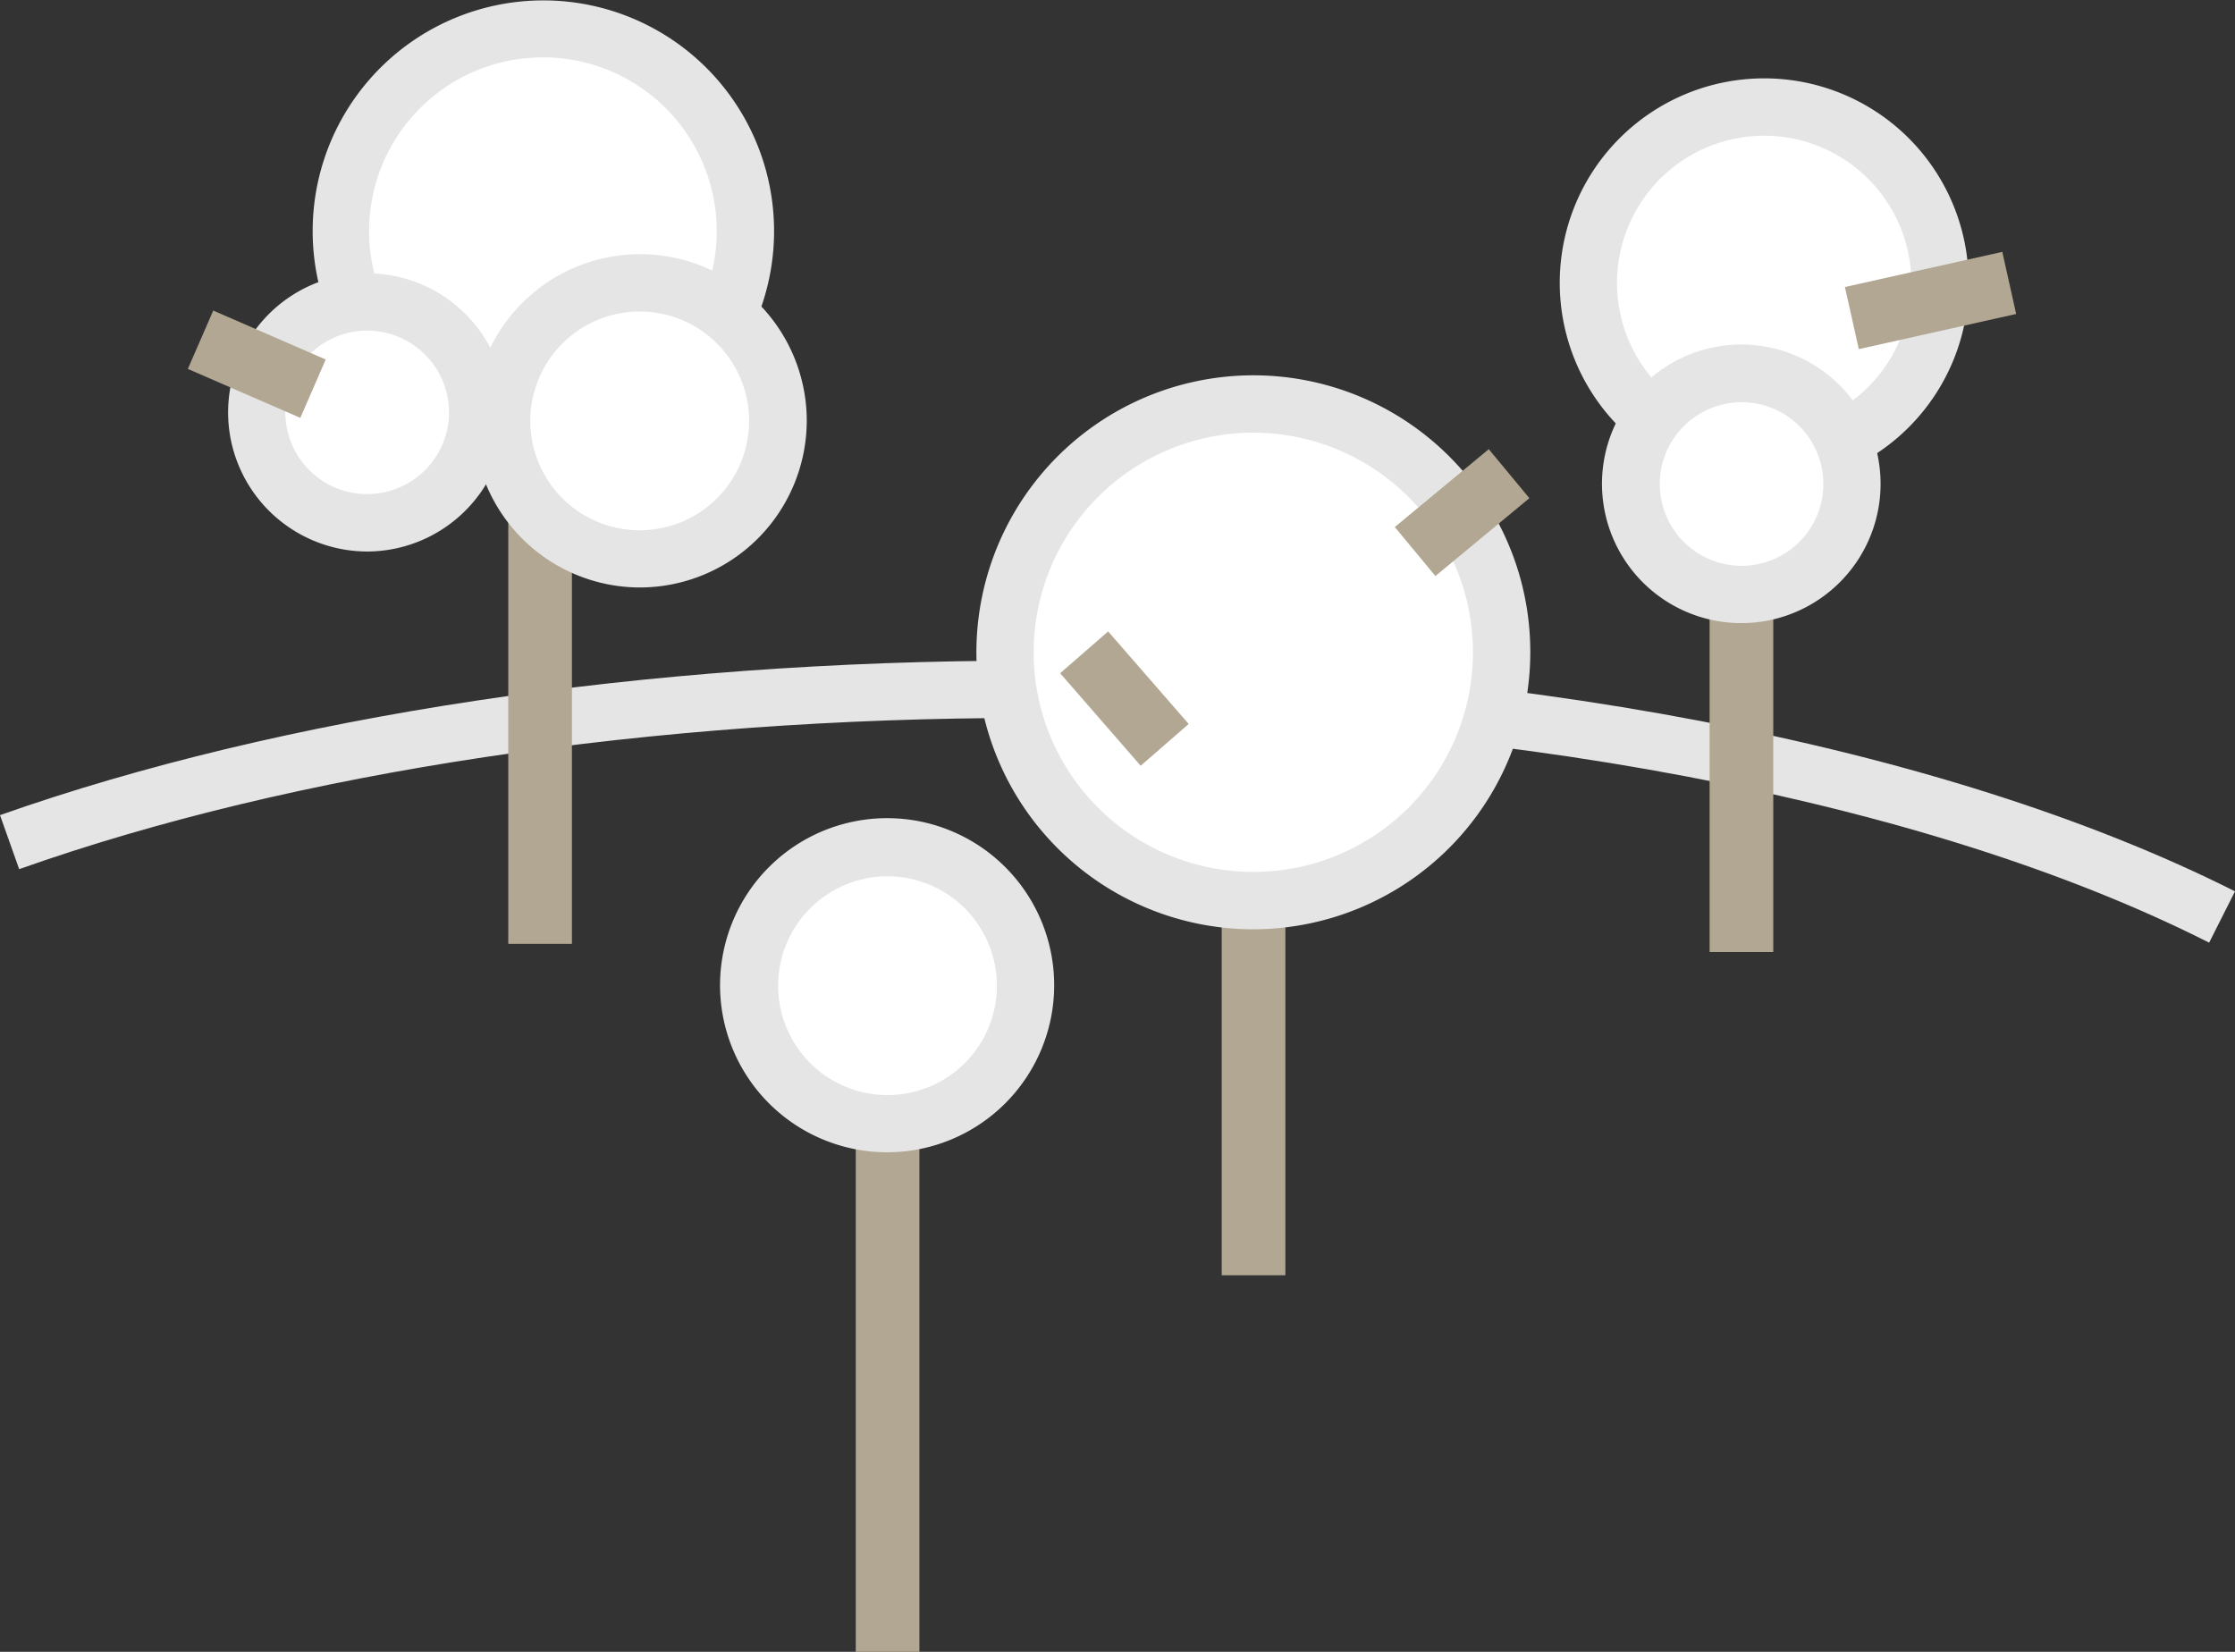 <svg xmlns="http://www.w3.org/2000/svg" viewBox="0 0 280.94 207.65"><rect x="0" y="0" width="280.94" height="207.65" fill="#333333" stroke="none"/><g id="Layer_2" data-name="Layer 2"><g id="Layer_1-2" data-name="Layer 1"><path d="M277.69,118.5c-35.62-18-89.78-28.25-148.59-28.25C82,90.25,37,97,2.41,109.26L0,102.47C35.33,90,81.18,83.05,129.1,83.05c59.9,0,115.24,10.57,151.84,29Z" style="fill:#e5e5e5"/><rect x="63.89" y="28.59" width="8" height="90.06" style="fill:#b2a792"/><rect x="153.57" y="70.25" width="8" height="90.06" style="fill:#b2a792"/><rect x="214.9" y="29.62" width="8" height="90.06" style="fill:#b2a792"/><rect x="107.57" y="117.59" width="8" height="90.06" style="fill:#b2a792"/><path d="M92.44,21.18a25.41,25.41,0,1,1-32-16.32A25.41,25.41,0,0,1,92.44,21.18Z" style="fill:#fff"/><path d="M68.29,58.05a29,29,0,1,1,27.58-38h0a29,29,0,0,1-27.58,38Zm0-50.84A21.85,21.85,0,1,0,78.18,9.6,21.8,21.8,0,0,0,68.3,7.21Z" style="fill:#e5e5e5"/><path d="M187.25,72.35a31.21,31.21,0,1,1-39.32-20A31.21,31.21,0,0,1,187.25,72.35Z" style="fill:#fff"/><path d="M157.53,116.82a34.82,34.82,0,1,1,33.14-45.58h0a34.86,34.86,0,0,1-33.14,45.58Zm0-62.43a27.61,27.61,0,1,0,26.27,19.08h0A27.64,27.64,0,0,0,157.55,54.39Z" style="fill:#e5e5e5"/><path d="M97.76,52.9A17.35,17.35,0,1,1,80.41,35.55,17.35,17.35,0,0,1,97.76,52.9Z" style="fill:#fff"/><path d="M80.41,73.85a20.95,20.95,0,1,1,21-20.95A21,21,0,0,1,80.41,73.85Zm0-34.69A13.75,13.75,0,1,0,94.16,52.9,13.75,13.75,0,0,0,80.41,39.16Z" style="fill:#e5e5e5"/><path d="M128.91,123.9a17.35,17.35,0,1,1-17.34-17.35A17.34,17.34,0,0,1,128.91,123.9Z" style="fill:#fff"/><path d="M111.57,144.85a21,21,0,1,1,20.94-20.95A21,21,0,0,1,111.57,144.85Zm0-34.69a13.75,13.75,0,1,0,13.74,13.74A13.76,13.76,0,0,0,111.57,110.16Z" style="fill:#e5e5e5"/><path d="M243.86,35.55a22.1,22.1,0,1,1-22.1-22.09A22.1,22.1,0,0,1,243.86,35.55Z" style="fill:#fff"/><path d="M221.76,61.25a25.7,25.7,0,1,1,25.7-25.7A25.72,25.72,0,0,1,221.76,61.25Zm0-44.19a18.5,18.5,0,1,0,18.5,18.49A18.51,18.51,0,0,0,221.76,17.06Z" style="fill:#e5e5e5"/><path d="M59.36,47.55a13.88,13.88,0,1,1-17.49-8.91A13.89,13.89,0,0,1,59.36,47.55Z" style="fill:#fff"/><path d="M46.14,69.33A17.53,17.53,0,0,1,29.53,57.24a17.48,17.48,0,1,1,33.25-10.8h0A17.52,17.52,0,0,1,46.14,69.33Zm0-27.77a10,10,0,0,0-3.17.51,10.27,10.27,0,1,0,6.35,19.54,10.27,10.27,0,0,0,6.6-13A10.31,10.31,0,0,0,46.15,41.56Z" style="fill:#e5e5e5"/><path d="M232.1,56.56a13.88,13.88,0,1,1-17.49-8.91A13.88,13.88,0,0,1,232.1,56.56Z" style="fill:#fff"/><path d="M218.91,78.33a17.51,17.51,0,1,1,5.39-.86A17.49,17.49,0,0,1,218.91,78.33Zm0-27.76a10.28,10.28,0,1,0,9.78,7.1A10.22,10.22,0,0,0,218.89,50.57Z" style="fill:#e5e5e5"/><rect x="137.34" y="80.1" width="8" height="15.42" transform="translate(-22.92 114.39) rotate(-41.04)" style="fill:#b2a792"/><rect x="28.28" y="38.08" width="8" height="15.42" transform="translate(-22.59 57.11) rotate(-66.48)" style="fill:#b2a792"/><rect x="232.54" y="33.76" width="20.27" height="8" transform="translate(-2.4 53.82) rotate(-12.59)" style="fill:#b2a792"/><rect x="176.11" y="60.43" width="15.34" height="8" transform="translate(1.17 132.1) rotate(-39.65)" style="fill:#b2a792"/></g></g></svg>